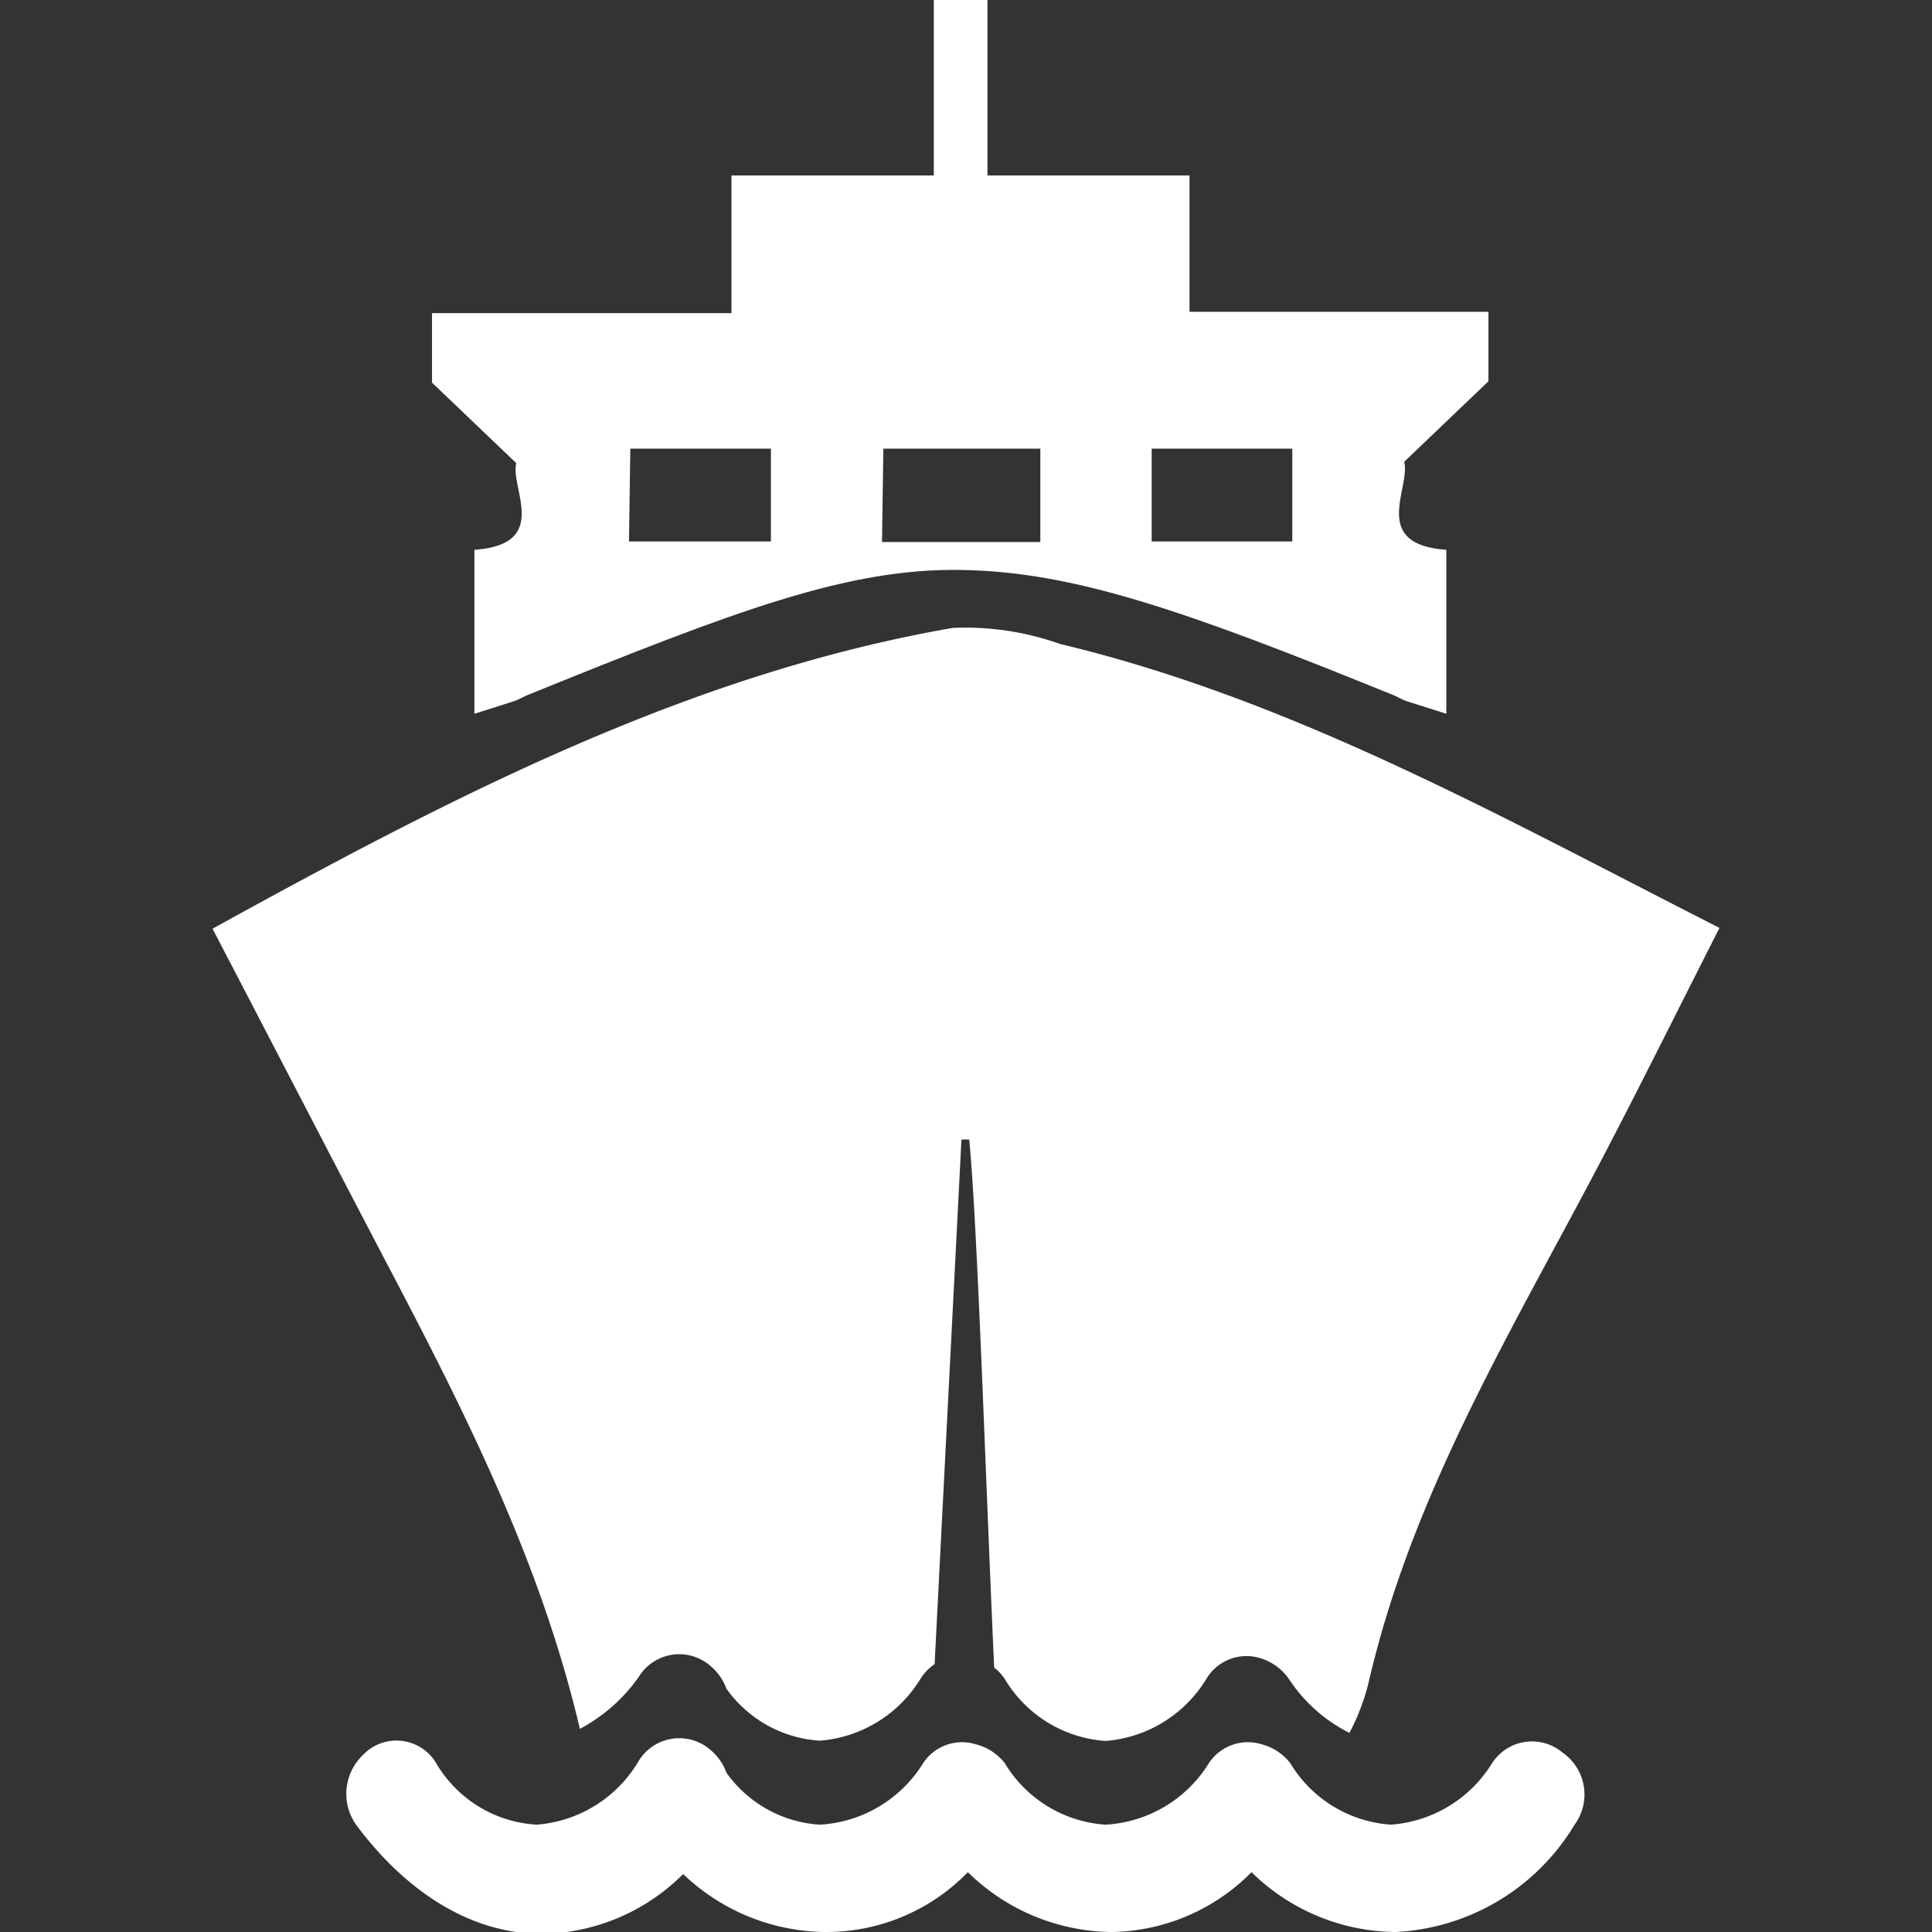 <svg xmlns="http://www.w3.org/2000/svg" viewBox="0 0 72 72">
  <rect x="0" y="0" width="72" height="72" fill="#333333" stroke="none"/>
  <g>
    <path fill="#fff" d="M17.68,20.49V26.6l1.48-.47c.18-.06.35-.17.53-.24,7.79-3.16,11.9-4.71,16.1-4.65s8.32,1.49,16.1,4.65c.18.07.35.18.53.24l1.48.47V20.49c-2.86-.2-1.32-2.31-1.57-3.28l3.14-3c0-.68,0-1.52,0-2.59H44.33V6.54H36.8V0h-2V6.54H27.26v5.13H16.1v2.59l3.14,3C19,18.18,20.54,20.29,17.68,20.49Zm25.24-3.77h5.24v3.46H42.92Zm-10,0h5.85v3.48H32.87Zm-9.43,0h5.24v3.46H23.44Z"/>
    <path fill="#fff" d="M39.51,24a10.56,10.56,0,0,0-4-.6c-9.84,1.71-18.64,6.28-27.59,11.21,2.2,4.22,4.3,8.28,6.42,12.33,2.94,5.59,5.8,11.22,7.27,17.49A6.29,6.29,0,0,0,23.8,62.5a1.77,1.77,0,0,1,2.66-.43,2,2,0,0,1,.61.86,4.62,4.62,0,0,0,3.48,1.94,4.84,4.84,0,0,0,3.75-2.3,1.8,1.8,0,0,1,.53-.55l1-19.55a2.31,2.31,0,0,1,.29,0c.31,3.18.61,12.67.93,19.68a1.64,1.64,0,0,1,.4.43,4.75,4.75,0,0,0,3.75,2.3,4.84,4.84,0,0,0,3.75-2.3,1.74,1.74,0,0,1,2-.79,2,2,0,0,1,1.09.79,5.82,5.82,0,0,0,2.25,2A8.27,8.27,0,0,0,51,62.72C52.65,55.55,56.47,49.38,59.8,43c1.43-2.74,2.8-5.51,4.28-8.42C55.95,30.45,48.18,26.07,39.51,24Z"/>
    <path fill="#fff" d="M58.24,65.32a1.77,1.77,0,0,0-2.66.43A4.84,4.84,0,0,1,51.83,68a4.75,4.75,0,0,1-3.75-2.3A2,2,0,0,0,47,65a1.74,1.74,0,0,0-2,.79A4.84,4.84,0,0,1,41.19,68a4.75,4.75,0,0,1-3.75-2.3A2,2,0,0,0,36.35,65a1.74,1.74,0,0,0-2,.79A4.84,4.84,0,0,1,30.55,68a4.62,4.62,0,0,1-3.48-1.94,2,2,0,0,0-.61-.86,1.77,1.77,0,0,0-2.66.43A4.84,4.84,0,0,1,20,68a4.65,4.65,0,0,1-3.75-2.3,1.72,1.72,0,0,0-2.73-.29,2,2,0,0,0-.2,2.66c1.84,2.44,4.23,4,6.89,4a7.59,7.59,0,0,0,5.25-2.23A7.75,7.75,0,0,0,30.82,72a7.35,7.35,0,0,0,5.25-2.23A7.75,7.75,0,0,0,41.39,72a7.47,7.47,0,0,0,5.25-2.23A7.75,7.75,0,0,0,52,72a8.25,8.25,0,0,0,6.68-4A1.9,1.9,0,0,0,58.24,65.32Z"/>
  </g>
</svg>
